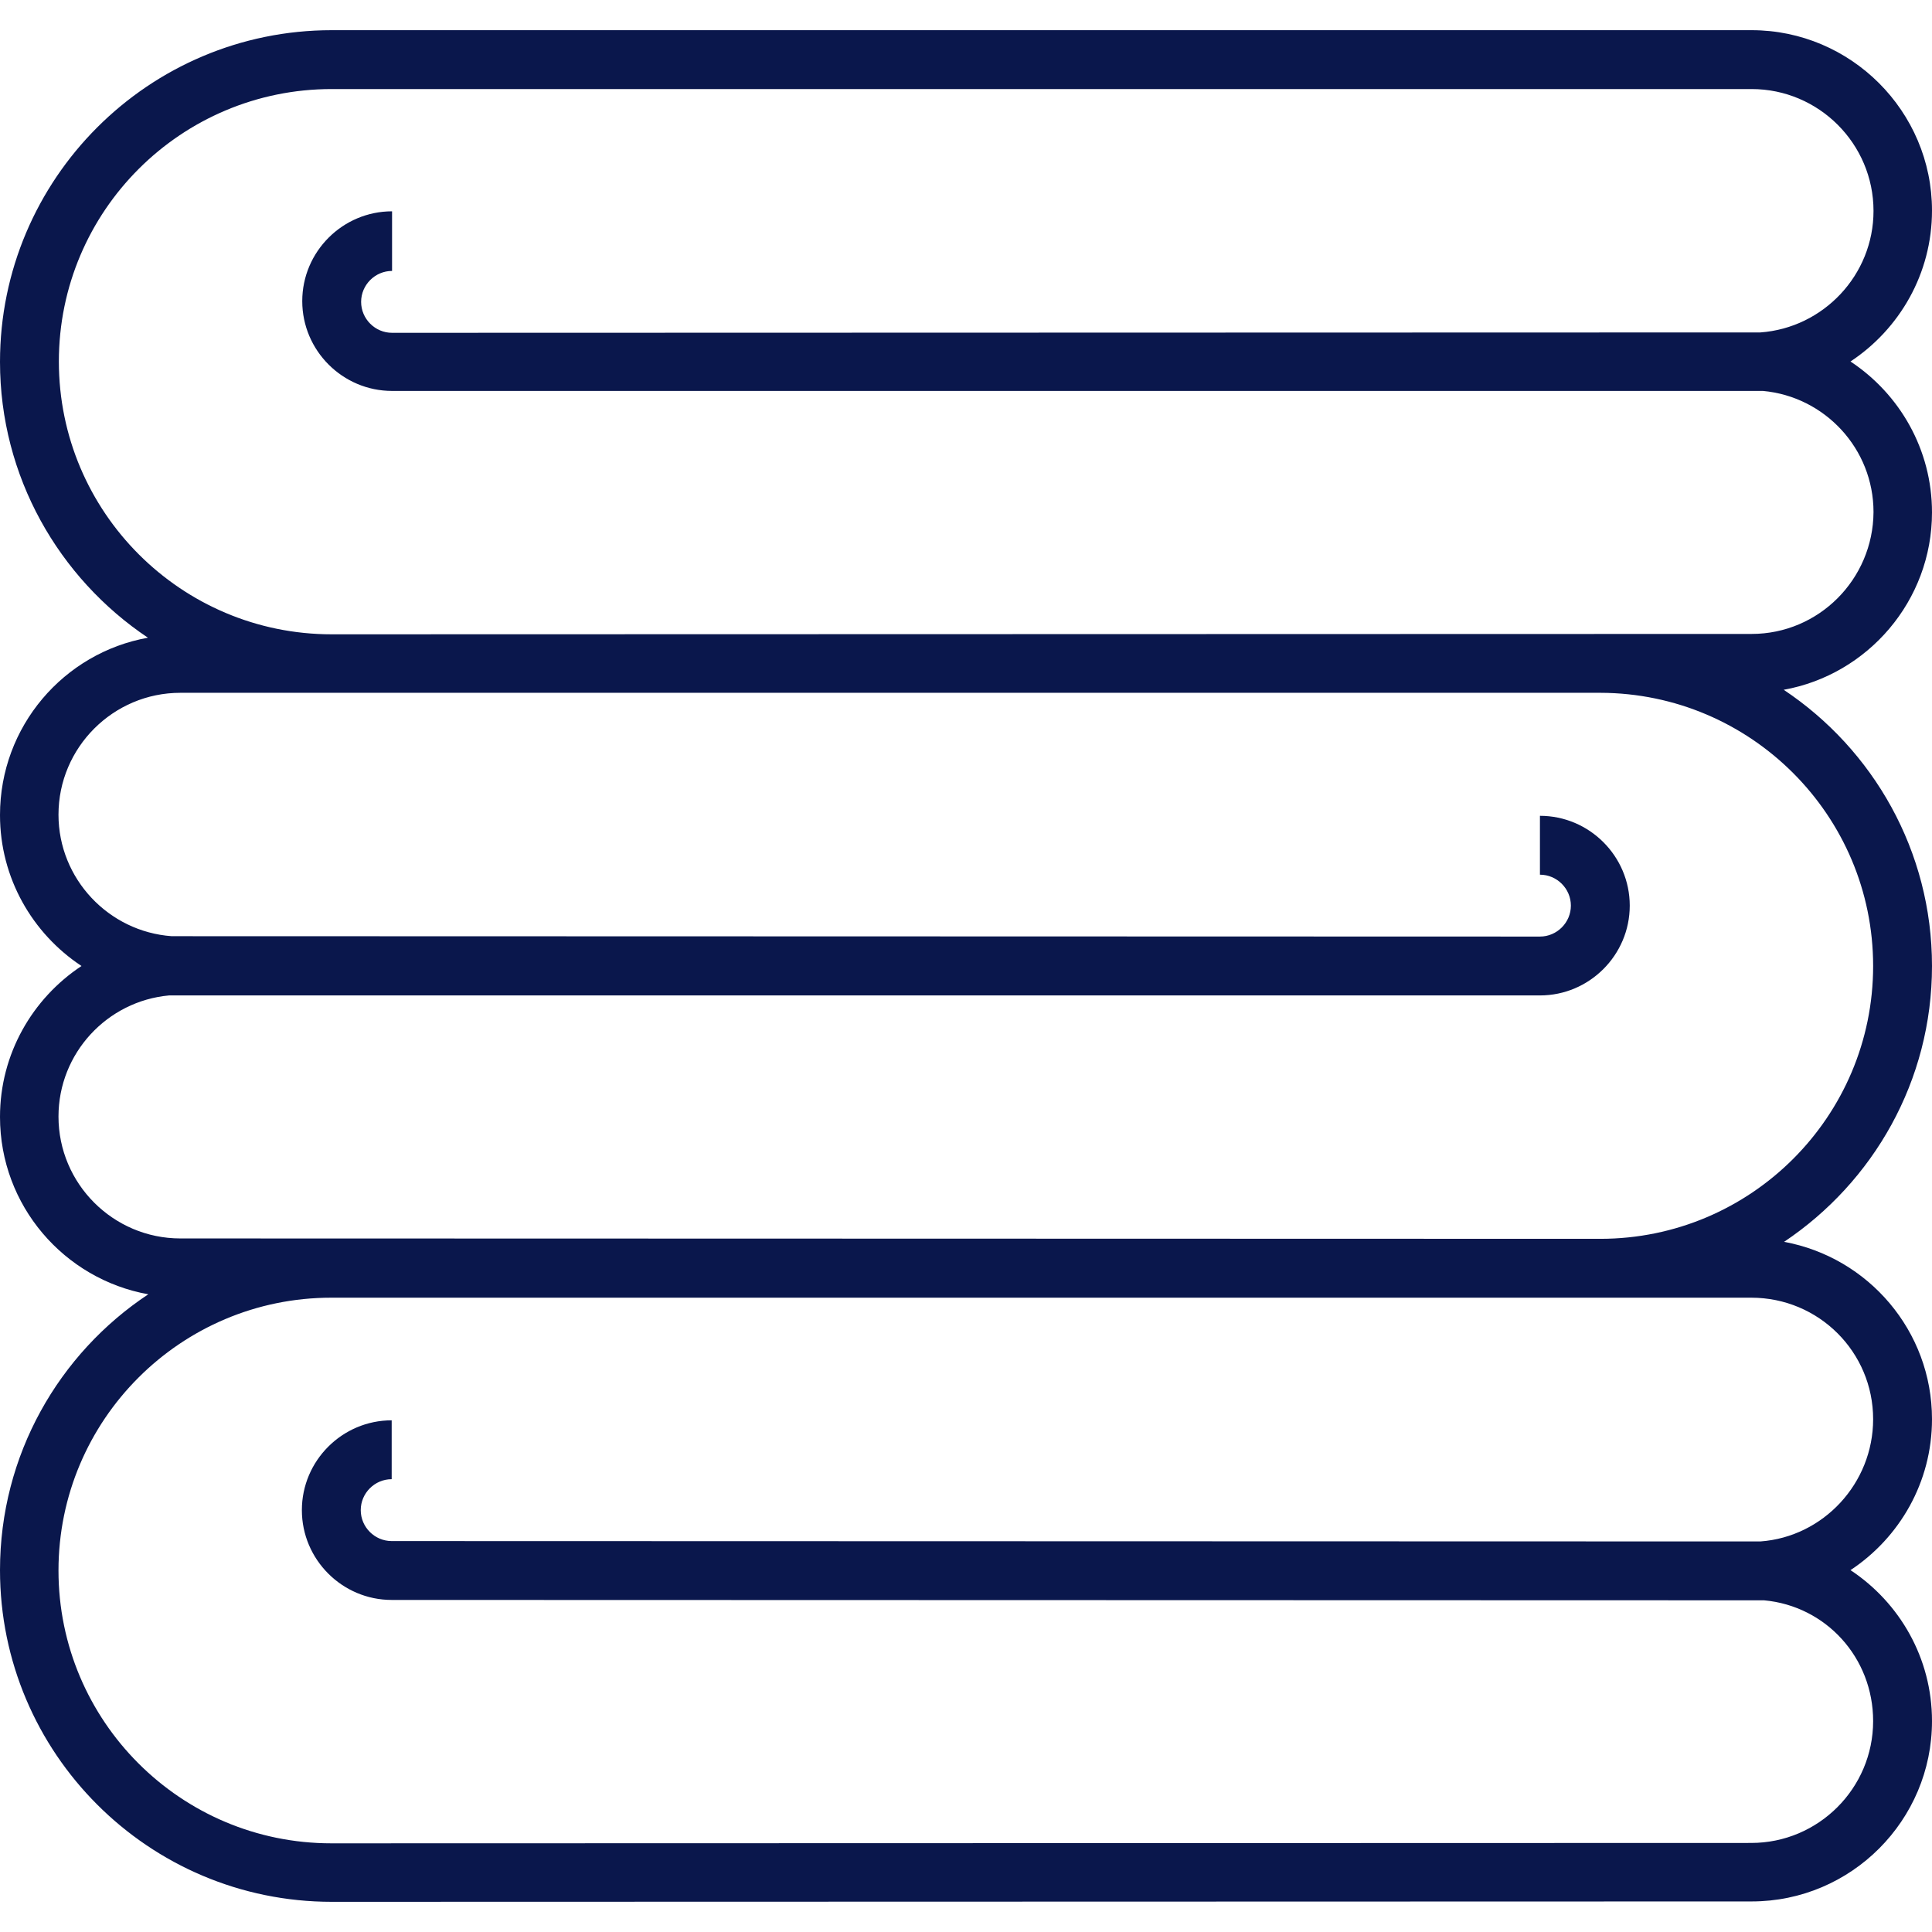<?xml version="1.0" encoding="utf-8"?>
<!-- Generator: Adobe Illustrator 22.1.0, SVG Export Plug-In . SVG Version: 6.00 Build 0)  -->
<svg version="1.1" id="Layer_1" xmlns="http://www.w3.org/2000/svg" xmlns:xlink="http://www.w3.org/1999/xlink" x="0px" y="0px"
	 viewBox="0 0 512 512" style="enable-background:new 0 0 512 512;" xml:space="preserve">
<style type="text/css">
	.st0{fill:#0A174C;}
</style>
<path class="st0" d="M512,135.8c0-16.7-8.6-31.4-21.6-40c13-8.6,21.6-23.3,21.6-40C512,29.5,490.5,8,464.2,8H87.9
	C39.4,8,0,47.4,0,95.9c0,30.4,15.6,57.3,39.2,73.1C16.9,173,0,192.5,0,216c0,16.7,8.6,31.4,21.6,40c-13,8.6-21.6,23.3-21.6,40
	c0,23.5,17,43,39.3,47C15.6,358.7,0,385.6,0,416.1C0,464.6,39.4,504,87.9,504l376.3-0.1c26.4,0,47.8-21.5,47.8-47.8
	c0-16.7-8.6-31.4-21.6-40c13-8.6,21.6-23.3,21.6-40c0-23.4-16.9-42.9-39.2-47c23.6-15.8,39.2-42.6,39.2-73.1
	c0-30.5-15.6-57.4-39.3-73.2C495,178.8,512,159.2,512,135.8z M496.4,376.1c0,17-13.2,31.2-29.9,32.4l-362.7-0.1
	c-4.5,0-8.2-3.7-8.2-8.2c0-4.5,3.7-8.2,8.2-8.2v-15.6c-13.1,0-23.8,10.7-23.8,23.8s10.7,23.8,23.8,23.8l363.7,0.1
	c16.4,1.5,28.9,15.2,28.9,32c0,17.8-14.5,32.3-32.3,32.3l-376.3,0.1c-39.9,0-72.3-32.4-72.3-72.3s32.4-72.3,72.3-72.3h376.3
	C482,343.9,496.4,358.3,496.4,376.1z M496.4,256c0,39.9-32.4,72.3-72.3,72.3l-376.3-0.1c-17.8,0-32.3-14.5-32.3-32.3
	c0-16.8,12.9-30.6,29.3-32.1h363.3c13.1,0,23.8-10.7,23.8-23.8s-10.7-23.8-23.8-23.8v15.6c4.5,0,8.2,3.7,8.2,8.2
	c0,4.5-3.7,8.2-8.2,8.2l-362.6-0.1c-16.7-1.2-30-15.2-30-32.2c0-17.8,14.5-32.3,32.3-32.3h376.3C464,183.7,496.4,216.1,496.4,256z
	 M464.2,168l-376.3,0.1c-39.9,0-72.3-32.4-72.3-72.3S48,23.6,87.9,23.6h376.3c17.8,0,32.3,14.5,32.3,32.3c0,17-13.3,31-30,32.2
	l-362.6,0.1c-4.5,0-8.2-3.7-8.2-8.2s3.7-8.2,8.2-8.2V56c-13.1,0-23.8,10.7-23.8,23.8s10.7,23.8,23.8,23.8h363.3
	c16.4,1.5,29.3,15.3,29.3,32.1C496.4,153.5,482,168,464.2,168z"/>
</svg>
